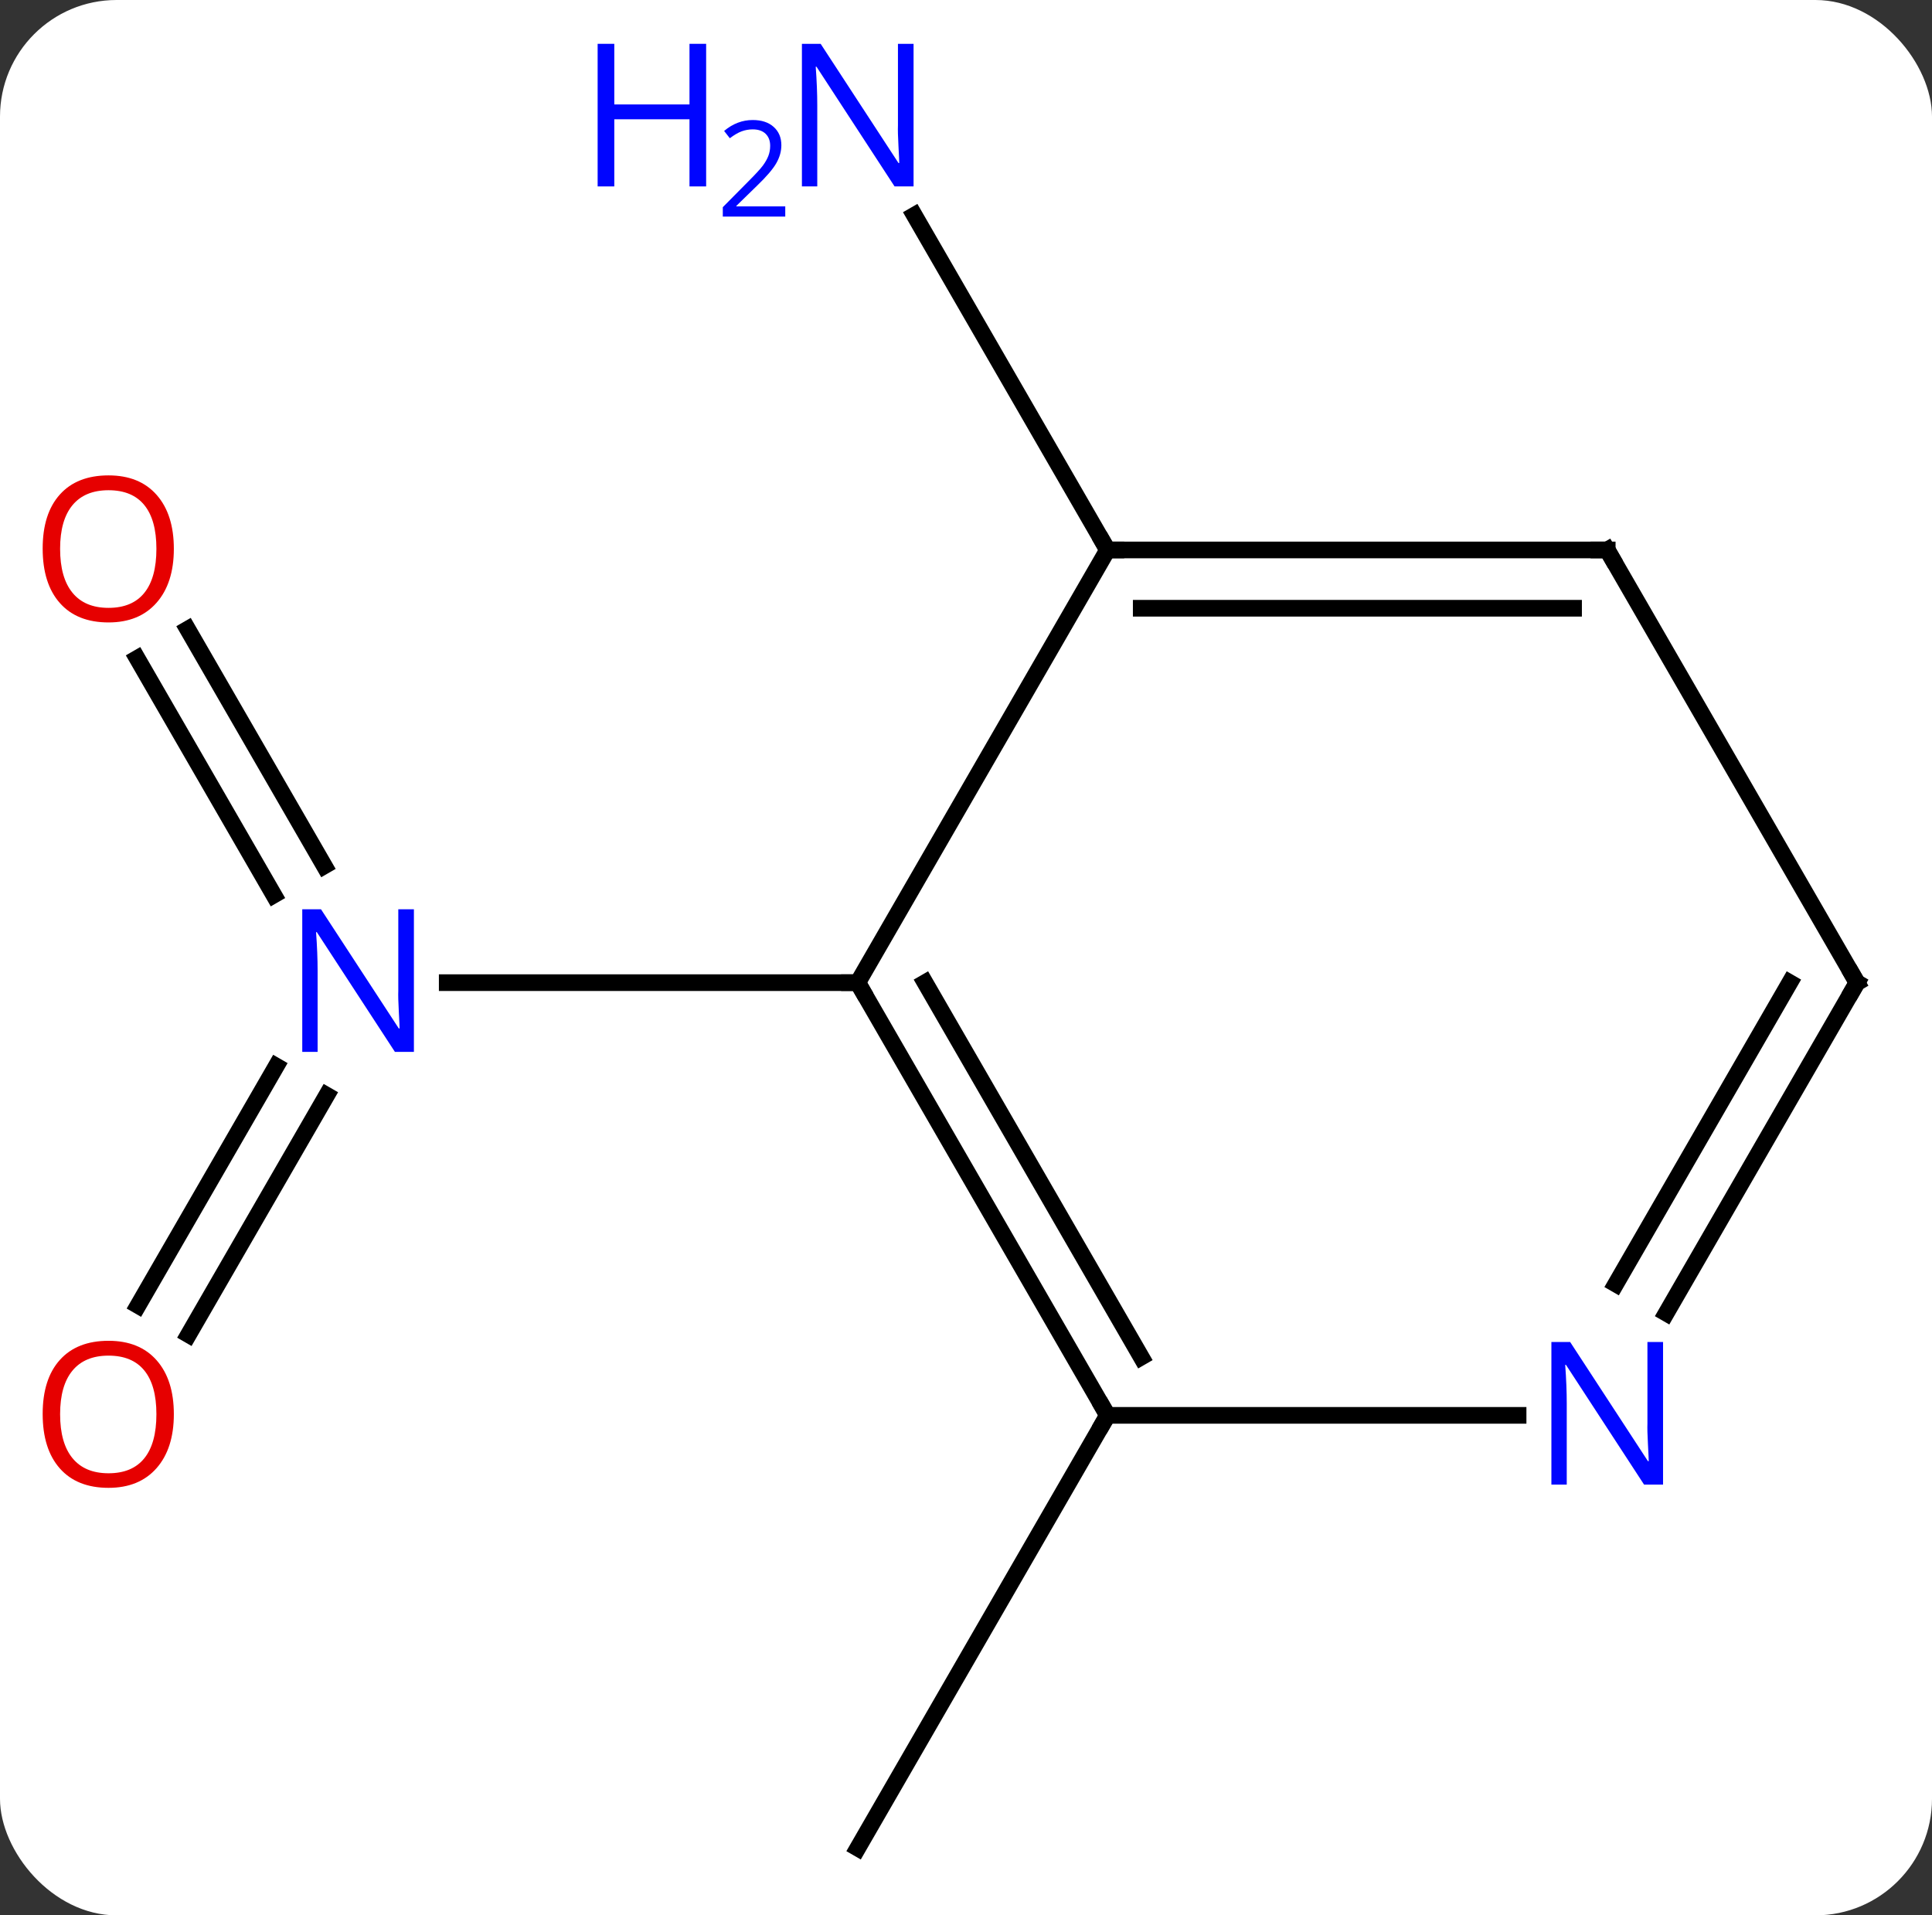 <svg width="116" viewBox="0 0 116 115" style="fill-opacity:1; color-rendering:auto; color-interpolation:auto; text-rendering:auto; stroke:black; stroke-linecap:square; stroke-miterlimit:10; shape-rendering:auto; stroke-opacity:1; fill:black; stroke-dasharray:none; font-weight:normal; stroke-width:1; font-family:'Open Sans'; font-style:normal; stroke-linejoin:miter; font-size:12; stroke-dashoffset:0; image-rendering:auto;" height="115" class="cas-substance-image" xmlns:xlink="http://www.w3.org/1999/xlink" xmlns="http://www.w3.org/2000/svg"><rect x="0" y="0" width="116" height="115" fill="#333333" stroke="none"/><svg class="cas-substance-single-component"><rect y="0" x="0" width="116" stroke="none" ry="7" rx="7" height="115" fill="white" class="cas-substance-group"/><svg y="0" x="0" width="116" viewBox="0 0 116 115" style="fill:black;" height="115" class="cas-substance-single-component-image"><svg><g><g transform="translate(59,59)" style="text-rendering:geometricPrecision; color-rendering:optimizeQuality; color-interpolation:linearRGB; stroke-linecap:butt; image-rendering:optimizeQuality;"><line y2="19.383" y1="5.013" x2="-50.712" x1="-42.415" style="fill:none;"/><line y2="21.133" y1="6.763" x2="-47.681" x1="-39.384" style="fill:none;"/><line y2="-21.219" y1="-7.013" x2="-47.731" x1="-39.529" style="fill:none;"/><line y2="-19.469" y1="-5.263" x2="-50.762" x1="-42.56" style="fill:none;"/><line y2="0" y1="0" x2="-7.5" x1="-32.148" style="fill:none;"/><line y2="-25.98" y1="-46.075" x2="7.5" x1="-4.101" style="fill:none;"/><line y2="25.98" y1="51.963" x2="7.5" x1="-7.5" style="fill:none;"/><line y2="-25.98" y1="0" x2="7.5" x1="-7.5" style="fill:none;"/><line y2="25.98" y1="0" x2="7.5" x1="-7.5" style="fill:none;"/><line y2="22.48" y1="-0" x2="9.521" x1="-3.458" style="fill:none;"/><line y2="-25.98" y1="-25.98" x2="37.5" x1="7.5" style="fill:none;"/><line y2="-22.48" y1="-22.48" x2="35.479" x1="9.521" style="fill:none;"/><line y2="25.98" y1="25.98" x2="32.148" x1="7.5" style="fill:none;"/><line y2="0" y1="-25.98" x2="52.5" x1="37.5" style="fill:none;"/><line y2="0" y1="19.842" x2="52.5" x1="41.044" style="fill:none;"/><line y2="-0" y1="18.092" x2="48.459" x1="38.013" style="fill:none;"/></g><g transform="translate(59,59)" style="fill:rgb(0,5,255); text-rendering:geometricPrecision; color-rendering:optimizeQuality; image-rendering:optimizeQuality; font-family:'Open Sans'; stroke:rgb(0,5,255); color-interpolation:linearRGB;"><path style="stroke:none;" d="M-34.148 4.156 L-35.289 4.156 L-39.977 -3.031 L-40.023 -3.031 Q-39.93 -1.766 -39.93 -0.719 L-39.93 4.156 L-40.852 4.156 L-40.852 -4.406 L-39.727 -4.406 L-35.055 2.75 L-35.008 2.75 Q-35.008 2.594 -35.055 1.734 Q-35.102 0.875 -35.086 0.5 L-35.086 -4.406 L-34.148 -4.406 L-34.148 4.156 Z"/><path style="fill:rgb(230,0,0); stroke:none;" d="M-48.562 25.91 Q-48.562 27.972 -49.602 29.152 Q-50.641 30.332 -52.484 30.332 Q-54.375 30.332 -55.406 29.168 Q-56.438 28.003 -56.438 25.894 Q-56.438 23.8 -55.406 22.652 Q-54.375 21.503 -52.484 21.503 Q-50.625 21.503 -49.594 22.675 Q-48.562 23.847 -48.562 25.91 ZM-55.391 25.91 Q-55.391 27.644 -54.648 28.55 Q-53.906 29.457 -52.484 29.457 Q-51.062 29.457 -50.336 28.558 Q-49.609 27.66 -49.609 25.91 Q-49.609 24.175 -50.336 23.285 Q-51.062 22.394 -52.484 22.394 Q-53.906 22.394 -54.648 23.293 Q-55.391 24.191 -55.391 25.91 Z"/><path style="fill:rgb(230,0,0); stroke:none;" d="M-48.562 -26.05 Q-48.562 -23.988 -49.602 -22.808 Q-50.641 -21.628 -52.484 -21.628 Q-54.375 -21.628 -55.406 -22.793 Q-56.438 -23.957 -56.438 -26.066 Q-56.438 -28.16 -55.406 -29.308 Q-54.375 -30.457 -52.484 -30.457 Q-50.625 -30.457 -49.594 -29.285 Q-48.562 -28.113 -48.562 -26.05 ZM-55.391 -26.05 Q-55.391 -24.316 -54.648 -23.41 Q-53.906 -22.503 -52.484 -22.503 Q-51.062 -22.503 -50.336 -23.402 Q-49.609 -24.3 -49.609 -26.05 Q-49.609 -27.785 -50.336 -28.675 Q-51.062 -29.566 -52.484 -29.566 Q-53.906 -29.566 -54.648 -28.668 Q-55.391 -27.769 -55.391 -26.05 Z"/><path style="stroke:none;" d="M-4.148 -47.807 L-5.289 -47.807 L-9.977 -54.994 L-10.023 -54.994 Q-9.93 -53.729 -9.93 -52.682 L-9.93 -47.807 L-10.852 -47.807 L-10.852 -56.369 L-9.727 -56.369 L-5.055 -49.213 L-5.008 -49.213 Q-5.008 -49.369 -5.055 -50.229 Q-5.102 -51.088 -5.086 -51.463 L-5.086 -56.369 L-4.148 -56.369 L-4.148 -47.807 Z"/><path style="stroke:none;" d="M-16.602 -47.807 L-17.602 -47.807 L-17.602 -51.838 L-22.117 -51.838 L-22.117 -47.807 L-23.117 -47.807 L-23.117 -56.369 L-22.117 -56.369 L-22.117 -52.729 L-17.602 -52.729 L-17.602 -56.369 L-16.602 -56.369 L-16.602 -47.807 Z"/><path style="stroke:none;" d="M-11.852 -45.997 L-15.602 -45.997 L-15.602 -46.56 L-14.102 -48.075 Q-13.414 -48.763 -13.195 -49.06 Q-12.977 -49.357 -12.867 -49.638 Q-12.758 -49.919 -12.758 -50.247 Q-12.758 -50.7 -13.031 -50.966 Q-13.305 -51.232 -13.805 -51.232 Q-14.148 -51.232 -14.469 -51.115 Q-14.789 -50.997 -15.18 -50.7 L-15.523 -51.138 Q-14.742 -51.794 -13.805 -51.794 Q-13.008 -51.794 -12.547 -51.38 Q-12.086 -50.966 -12.086 -50.279 Q-12.086 -49.732 -12.391 -49.2 Q-12.695 -48.669 -13.539 -47.857 L-14.789 -46.638 L-14.789 -46.607 L-11.852 -46.607 L-11.852 -45.997 Z"/></g><g transform="translate(59,59)" style="stroke-linecap:butt; font-size:8.4px; text-rendering:geometricPrecision; color-rendering:optimizeQuality; image-rendering:optimizeQuality; font-family:'Open Sans'; color-interpolation:linearRGB; stroke-miterlimit:5;"><path style="fill:none;" d="M-7.25 0.433 L-7.5 0 L-8 -0"/><path style="fill:none;" d="M8 -25.98 L7.5 -25.98 L7.25 -26.413"/><path style="fill:none;" d="M7.25 25.547 L7.5 25.98 L7.25 26.413"/><path style="fill:none;" d="M37 -25.98 L37.5 -25.98 L37.75 -25.547"/><path style="fill:rgb(0,5,255); stroke:none;" d="M40.852 30.136 L39.711 30.136 L35.023 22.949 L34.977 22.949 Q35.07 24.214 35.07 25.261 L35.07 30.136 L34.148 30.136 L34.148 21.574 L35.273 21.574 L39.945 28.73 L39.992 28.73 Q39.992 28.574 39.945 27.714 Q39.898 26.855 39.914 26.48 L39.914 21.574 L40.852 21.574 L40.852 30.136 Z"/><path style="fill:none;" d="M52.25 -0.433 L52.5 0 L52.25 0.433"/></g></g></svg></svg></svg></svg>